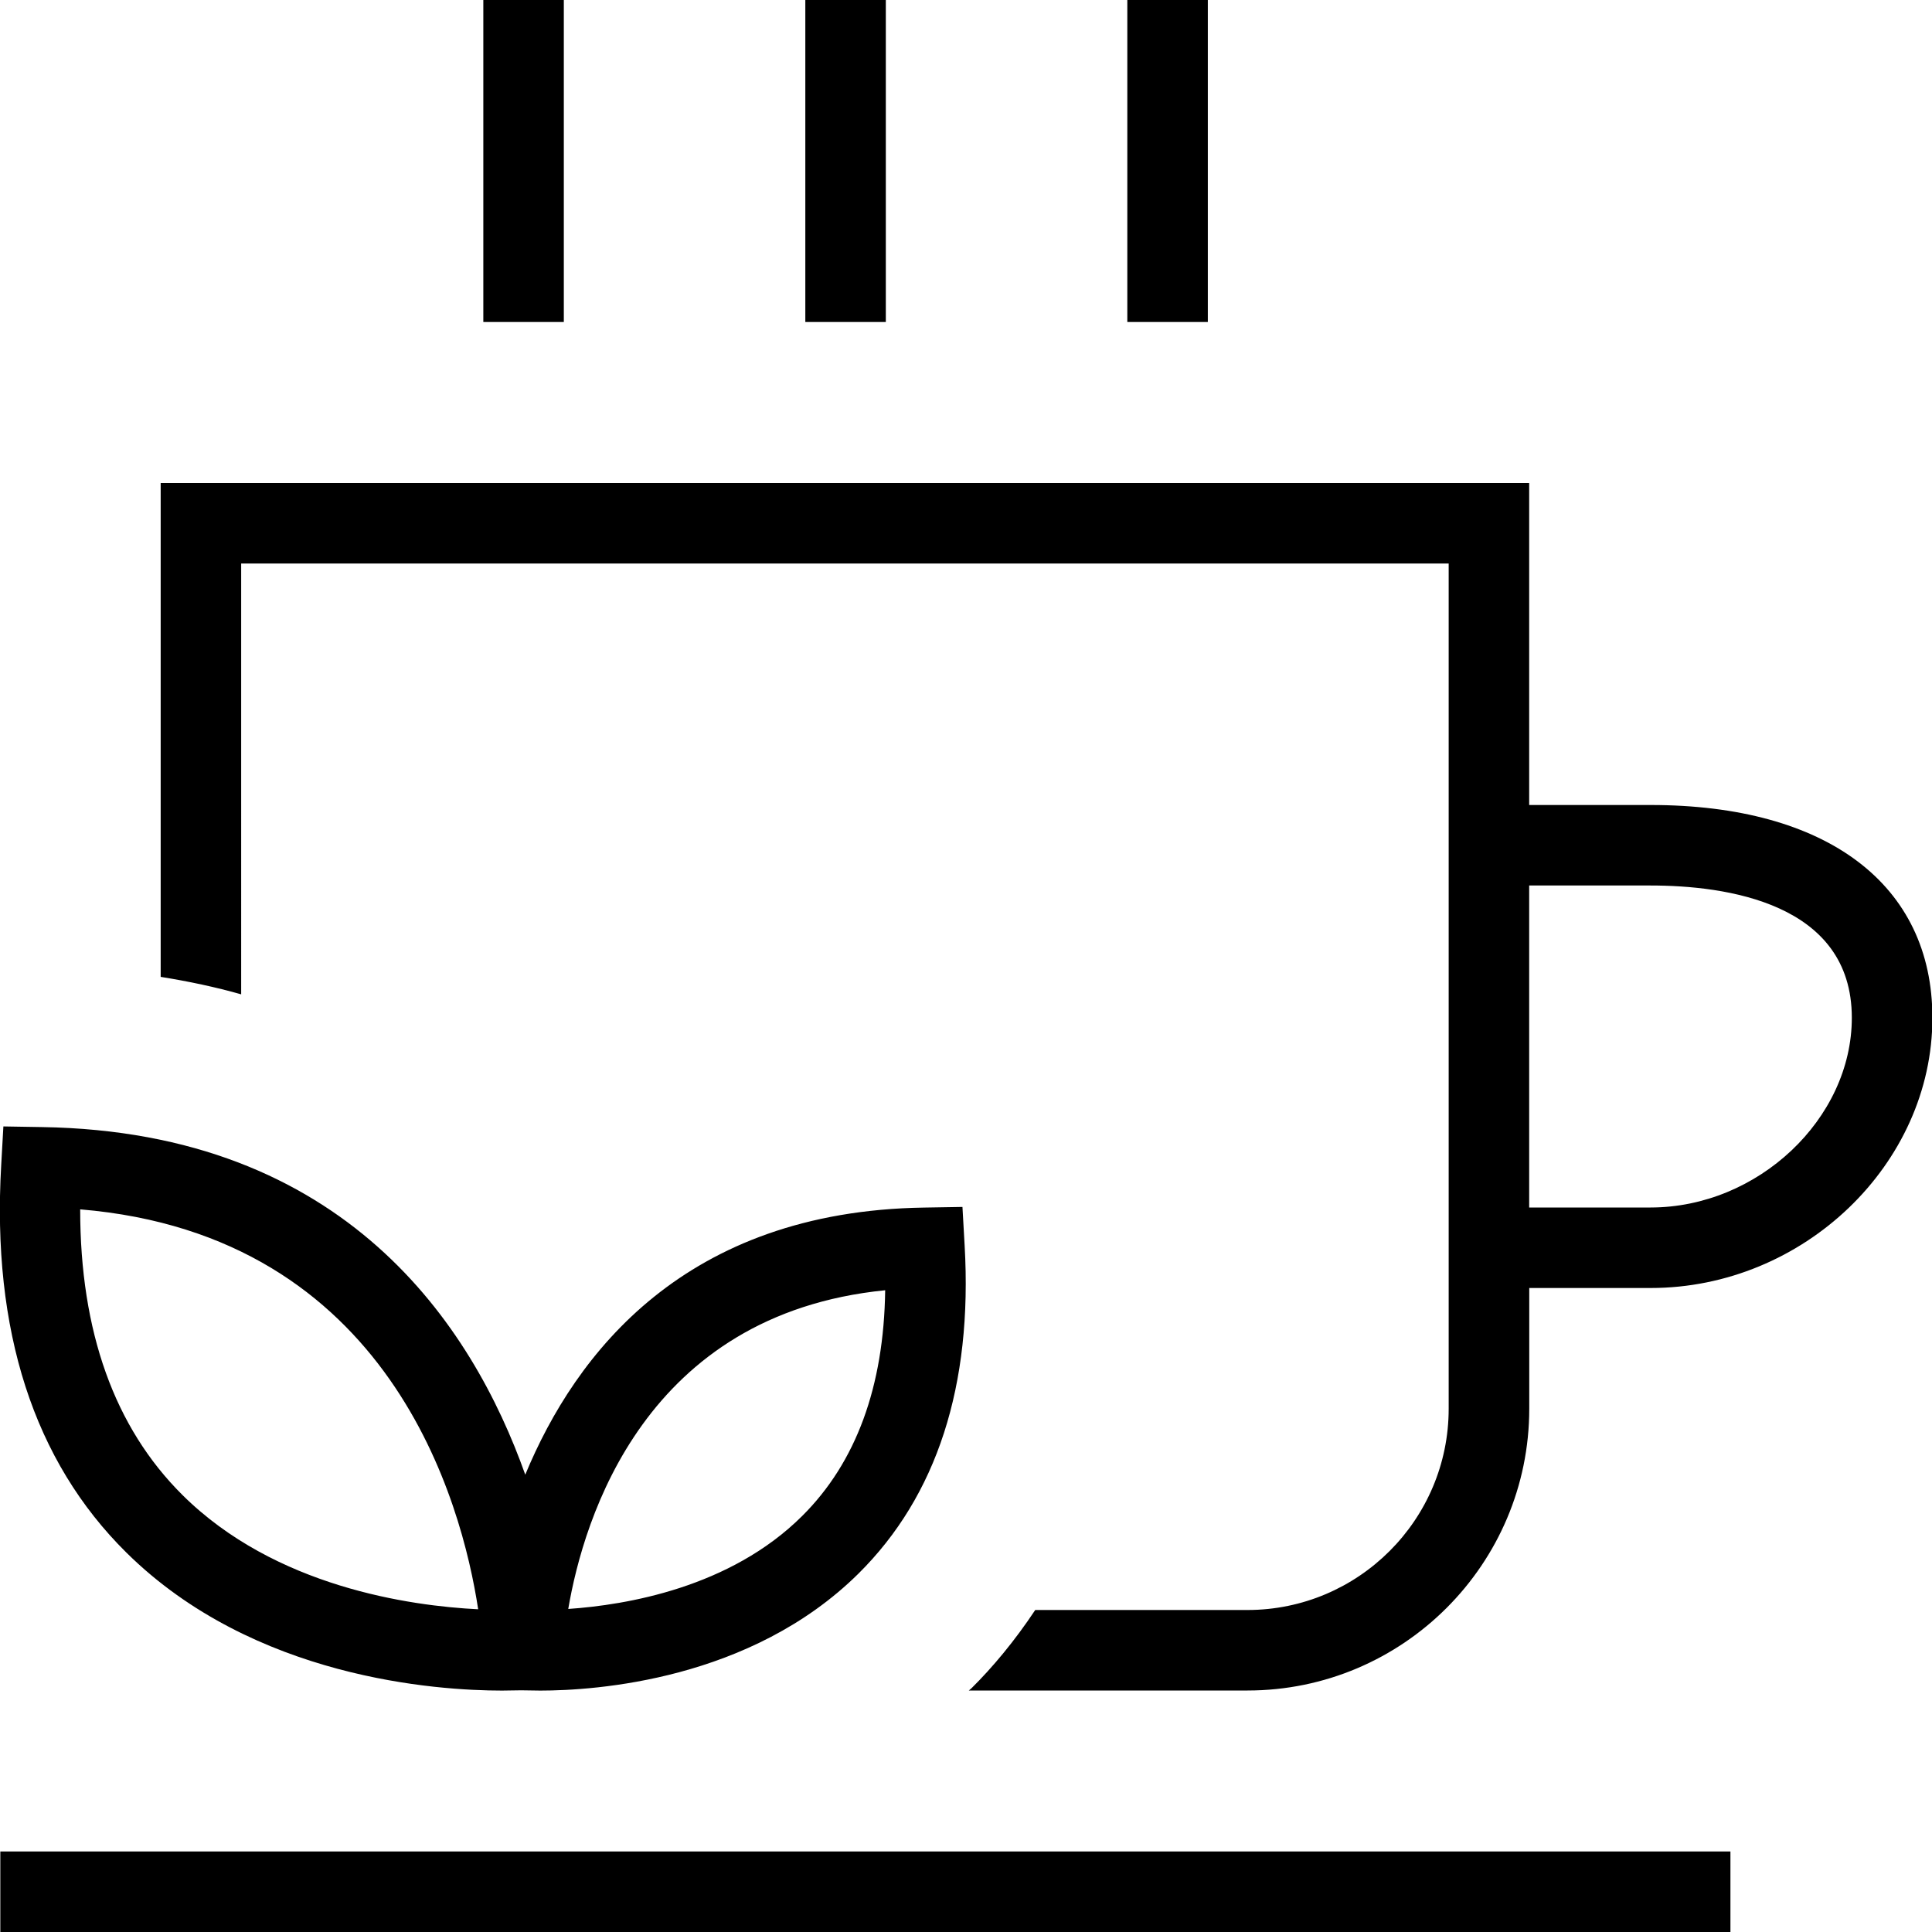 <?xml version="1.0" encoding="UTF-8"?>
<svg xmlns="http://www.w3.org/2000/svg" id="Layer_1" data-name="Layer 1" viewBox="0 0 24 24">
  <path d="M20.504,10h-1.508V6H1.996v6.135c.349,.056,.683,.127,1,.217V7s15,0,15,0v10.5c0,1.379-1.122,2.5-2.5,2.5h-2.636c-.256,.385-.528,.711-.791,.971-.011,.011-.023,.018-.034,.029h3.462c1.93,0,3.5-1.57,3.5-3.5v-1.5h1.508c1.897,0,3.5-1.537,3.5-3.357,0-1.654-1.308-2.643-3.5-2.643Zm0,5h-1.508v-4h1.508c.934,0,2.5,.214,2.5,1.643,0,1.256-1.168,2.357-2.5,2.357ZM11.004,4h-1V0h1V4Zm4,0h-1V0h1V4Zm-8,0h-1V0h1V4ZM.004,23H21.496v1H.004v-1Zm6.231-1.999c.267-.004,.211-.005,.477,0,.685,0,2.61-.127,3.951-1.452,.976-.966,1.42-2.338,1.32-4.077l-.027-.479-.479,.008c-2.965,.046-4.326,1.806-4.952,3.318-.661-1.861-2.238-4.259-6.004-4.318l-.479-.008-.027,.479c-.119,2.058,.405,3.678,1.555,4.815,1.582,1.564,3.858,1.714,4.667,1.714Zm4.761-4.973c-.016,1.198-.362,2.14-1.032,2.805-.896,.891-2.188,1.105-2.905,1.154,.192-1.127,.954-3.661,3.937-3.959Zm-5.056,3.963c-.843-.042-2.522-.276-3.674-1.42-.844-.838-1.27-2.029-1.27-3.548,3.856,.321,4.743,3.65,4.944,4.968Z"/>
</svg>
